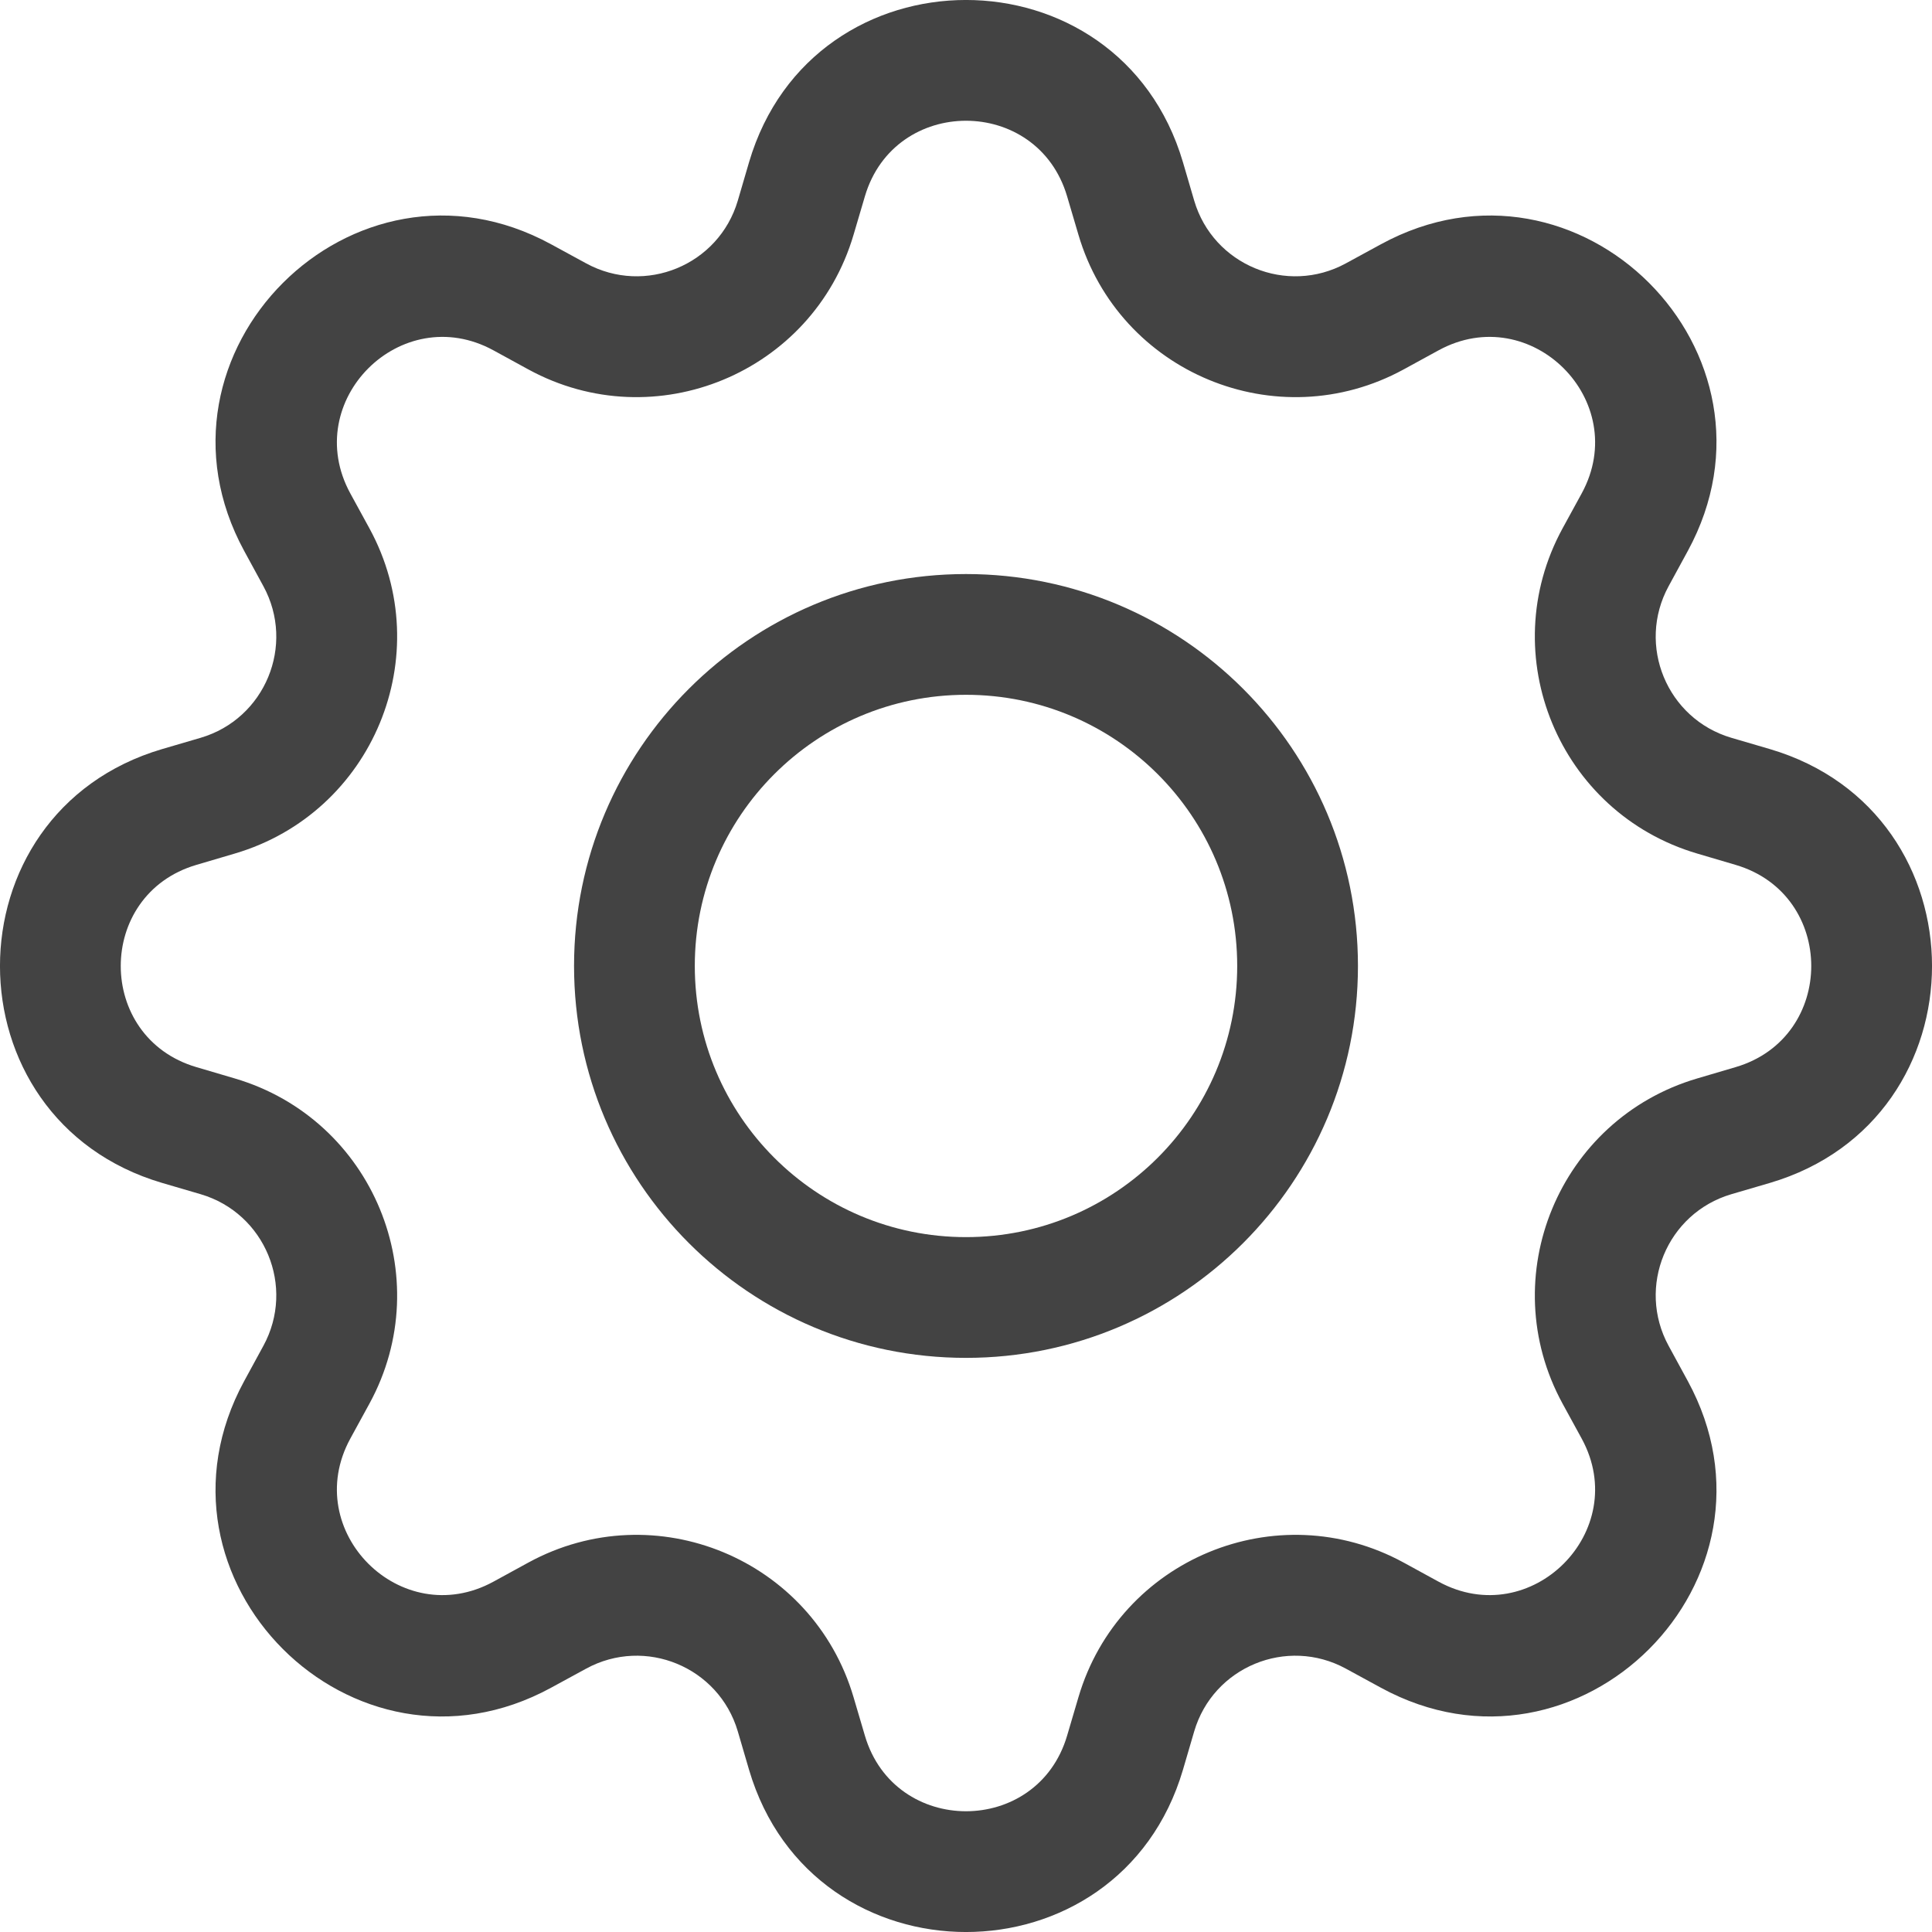 <svg width="24" height="24" viewBox="0 0 24 24" fill="none" xmlns="http://www.w3.org/2000/svg">
    <path fill-rule="evenodd" clip-rule="evenodd" d="M13.256 2.439C12.887 1.187 11.113 1.187 10.744 2.439L10.603 2.917C10.097 4.633 8.136 5.446 6.565 4.59L6.128 4.351C4.981 3.727 3.727 4.981 4.351 6.128L4.59 6.565C5.446 8.136 4.633 10.097 2.917 10.603L2.439 10.744C1.187 11.113 1.187 12.887 2.439 13.256L2.917 13.397C4.633 13.903 5.446 15.864 4.59 17.435L4.351 17.872C3.727 19.019 4.981 20.273 6.128 19.649L6.565 19.41C8.136 18.554 10.097 19.366 10.603 21.083L10.744 21.561C11.113 22.813 12.887 22.813 13.256 21.561L13.397 21.083C13.903 19.366 15.864 18.554 17.435 19.41L17.872 19.649C19.019 20.273 20.273 19.019 19.649 17.872L19.41 17.435C18.554 15.864 19.366 13.903 21.083 13.397L21.561 13.256C22.813 12.887 22.813 11.113 21.561 10.744L21.083 10.603C19.366 10.097 18.554 8.136 19.41 6.565L19.649 6.128C20.273 4.981 19.019 3.727 17.872 4.351L17.435 4.59C15.864 5.446 13.903 4.633 13.397 2.917L13.256 2.439ZM9.305 2.015C10.097 -0.672 13.903 -0.672 14.695 2.015L14.835 2.493C15.071 3.293 15.985 3.671 16.718 3.272L17.155 3.034C19.615 1.694 22.306 4.385 20.966 6.845L20.728 7.282C20.329 8.015 20.707 8.929 21.507 9.165L21.985 9.305C24.672 10.097 24.672 13.903 21.985 14.695L21.507 14.835C20.707 15.071 20.329 15.985 20.728 16.718L20.966 17.155C22.306 19.615 19.615 22.306 17.155 20.966L16.718 20.728C15.985 20.329 15.071 20.707 14.835 21.507L14.695 21.985C13.903 24.672 10.097 24.672 9.305 21.985L9.165 21.507C8.929 20.707 8.015 20.329 7.282 20.728L6.845 20.966C4.385 22.306 1.694 19.615 3.034 17.155L3.272 16.718C3.671 15.985 3.293 15.071 2.493 14.835L2.015 14.695C-0.672 13.903 -0.672 10.097 2.015 9.305L2.493 9.165C3.293 8.929 3.671 8.015 3.272 7.282L3.034 6.845C1.694 4.385 4.385 1.694 6.845 3.034L7.282 3.272C8.015 3.671 8.929 3.293 9.165 2.493L9.305 2.015Z" fill="#434343"/>
    <path fill-rule="evenodd" clip-rule="evenodd" d="M12 8.631C10.139 8.631 8.631 10.139 8.631 11.999C8.631 13.86 10.139 15.368 12 15.368C13.86 15.368 15.369 13.86 15.369 11.999C15.369 10.139 13.86 8.631 12 8.631ZM7.131 11.999C7.131 9.311 9.311 7.131 12 7.131C14.689 7.131 16.869 9.311 16.869 11.999C16.869 14.688 14.689 16.868 12 16.868C9.311 16.868 7.131 14.688 7.131 11.999Z" fill="#434343"/>
</svg>
